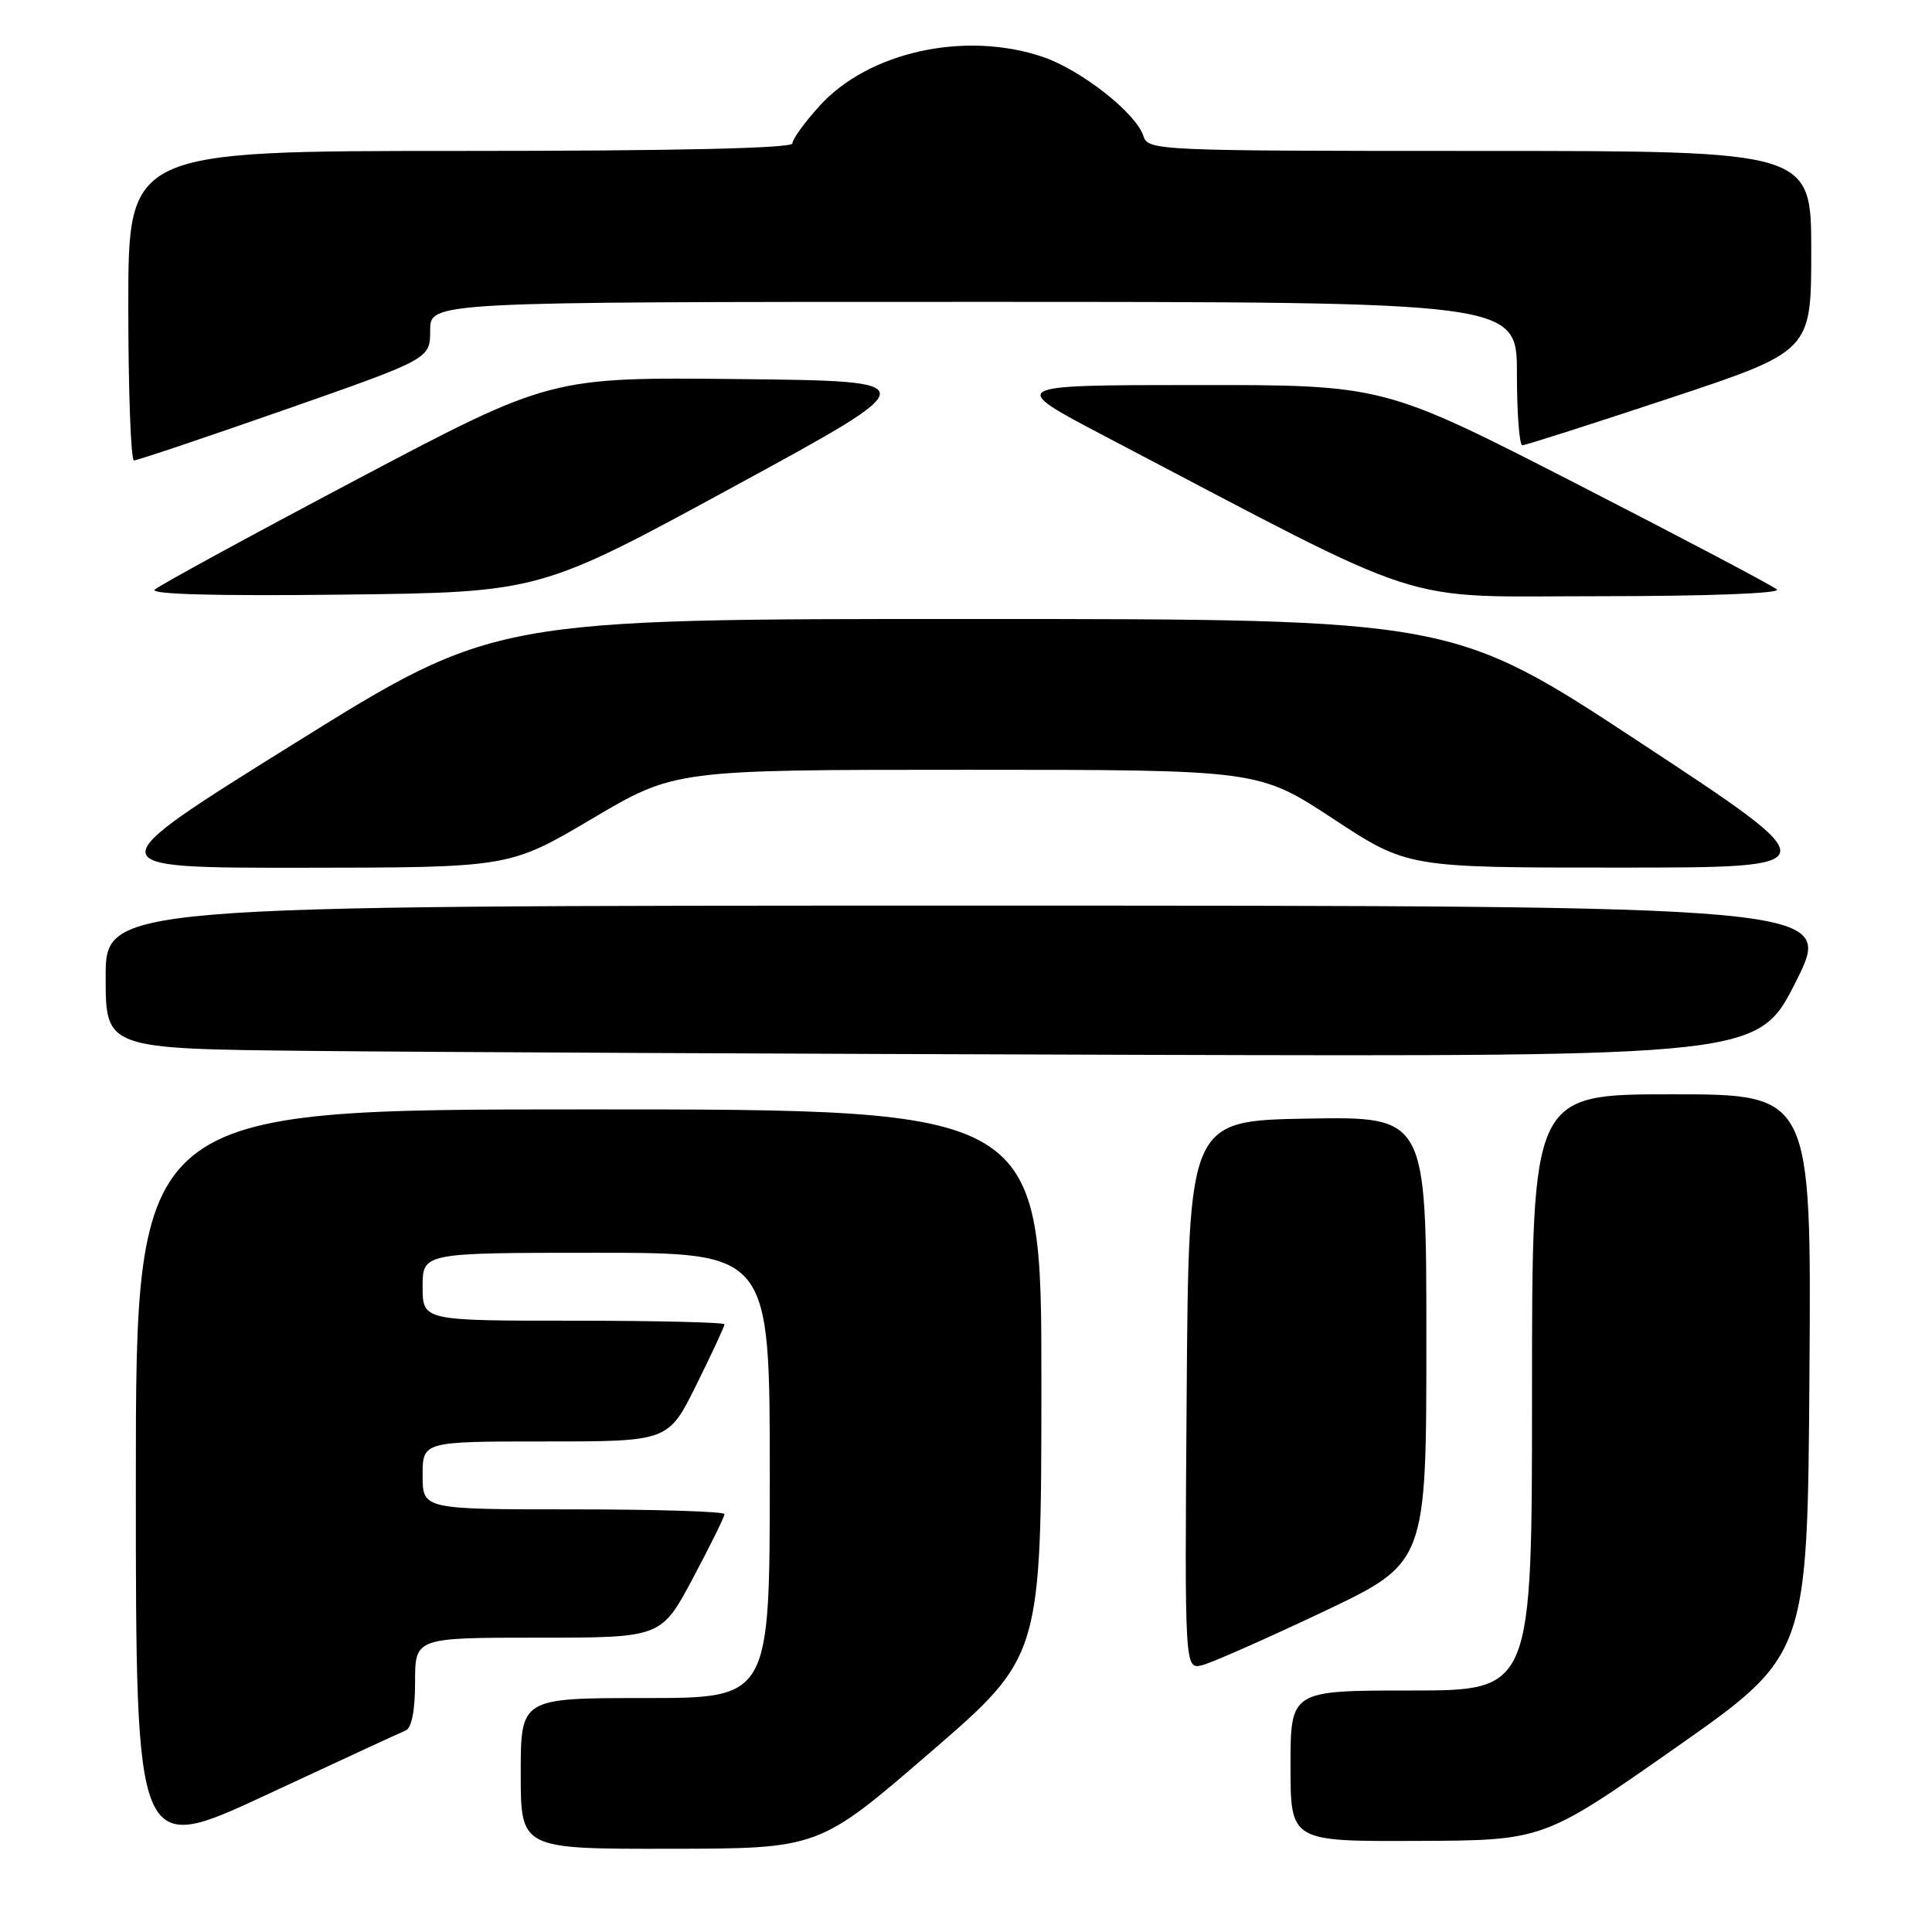 <?xml version="1.0" encoding="UTF-8" standalone="no"?>
<!DOCTYPE svg PUBLIC "-//W3C//DTD SVG 1.1//EN" "http://www.w3.org/Graphics/SVG/1.1/DTD/svg11.dtd" >
<svg xmlns="http://www.w3.org/2000/svg" xmlns:xlink="http://www.w3.org/1999/xlink" version="1.1" viewBox="0 0 256 256">
 <g >
 <path fill="currentColor"
d=" M 53.75 229.30 C 54.55 228.97 55.00 226.67 55.00 222.89 C 55.00 217.00 55.00 217.00 71.31 217.00 C 87.61 217.00 87.61 217.00 91.81 209.13 C 94.11 204.80 96.00 200.98 96.00 200.63 C 96.00 200.28 87.00 200.00 76.00 200.00 C 56.00 200.00 56.00 200.00 56.00 195.50 C 56.00 191.00 56.00 191.00 72.28 191.00 C 88.56 191.00 88.56 191.00 92.28 183.48 C 94.33 179.35 96.00 175.75 96.00 175.48 C 96.00 175.22 87.00 175.00 76.00 175.00 C 56.00 175.00 56.00 175.00 56.00 170.50 C 56.00 166.00 56.00 166.00 79.00 166.00 C 102.00 166.00 102.00 166.00 102.00 195.50 C 102.00 225.00 102.00 225.00 85.50 225.00 C 69.00 225.00 69.00 225.00 69.00 235.00 C 69.00 245.00 69.00 245.00 88.75 244.97 C 108.50 244.95 108.50 244.95 123.24 232.22 C 137.98 219.50 137.98 219.50 137.99 183.25 C 138.00 147.00 138.00 147.00 78.00 147.00 C 18.00 147.00 18.00 147.00 18.00 196.44 C 18.00 245.88 18.00 245.88 35.25 237.85 C 44.74 233.43 53.06 229.58 53.75 229.30 Z  M 222.00 231.60 C 239.50 219.33 239.50 219.33 239.76 182.16 C 240.02 145.00 240.02 145.00 221.51 145.00 C 203.00 145.00 203.00 145.00 203.00 184.50 C 203.00 224.00 203.00 224.00 187.00 224.00 C 171.00 224.00 171.00 224.00 171.00 234.00 C 171.00 244.00 171.00 244.00 187.75 243.93 C 204.50 243.87 204.50 243.87 222.00 231.60 Z  M 175.32 213.57 C 189.00 207.08 189.00 207.08 189.00 177.52 C 189.00 147.95 189.00 147.95 173.25 148.22 C 157.50 148.50 157.50 148.50 157.24 184.86 C 156.97 221.22 156.97 221.22 159.31 220.64 C 160.59 220.32 167.80 217.13 175.32 213.57 Z  M 238.00 130.00 C 243.02 120.00 243.02 120.00 128.51 120.00 C 14.00 120.00 14.00 120.00 14.00 129.48 C 14.00 138.97 14.00 138.97 41.25 139.25 C 56.24 139.41 105.51 139.64 150.74 139.77 C 232.98 140.00 232.98 140.00 238.00 130.00 Z  M 78.46 108.48 C 89.42 102.00 89.42 102.00 128.09 102.00 C 166.76 102.00 166.76 102.00 176.63 108.48 C 186.50 114.97 186.50 114.97 214.50 114.96 C 242.50 114.96 242.50 114.96 217.50 98.50 C 192.50 82.03 192.50 82.03 129.00 82.02 C 65.50 82.01 65.50 82.01 39.02 98.50 C 12.53 115.00 12.53 115.00 40.02 114.98 C 67.50 114.96 67.50 114.96 78.46 108.48 Z  M 97.21 64.49 C 122.92 50.50 122.92 50.50 97.93 50.23 C 72.94 49.97 72.94 49.97 47.22 63.56 C 33.07 71.04 21.05 77.60 20.50 78.13 C 19.86 78.75 28.71 78.99 45.50 78.79 C 71.50 78.48 71.50 78.48 97.21 64.49 Z  M 235.45 78.11 C 234.93 77.63 222.99 71.33 208.91 64.11 C 183.33 51.00 183.33 51.00 158.41 51.02 C 133.50 51.03 133.50 51.03 146.50 57.85 C 190.44 80.89 184.59 79.00 211.87 79.00 C 226.18 79.00 236.00 78.63 235.45 78.11 Z  M 37.75 54.29 C 57.00 47.55 57.00 47.55 57.00 43.78 C 57.00 40.00 57.00 40.00 129.00 40.00 C 201.00 40.00 201.00 40.00 201.00 49.50 C 201.00 54.73 201.32 59.00 201.72 59.00 C 202.12 59.00 210.89 56.20 221.22 52.77 C 240.00 46.54 240.00 46.54 240.00 33.27 C 240.00 20.00 240.00 20.00 196.07 20.00 C 153.22 20.00 152.12 19.95 151.51 18.03 C 150.55 15.00 143.29 9.29 138.21 7.55 C 127.90 4.04 115.07 6.86 108.58 14.05 C 106.61 16.22 105.00 18.45 105.00 19.00 C 105.00 19.65 89.58 20.00 61.00 20.00 C 17.00 20.00 17.00 20.00 17.00 40.50 C 17.00 51.78 17.34 61.00 17.75 61.01 C 18.16 61.02 27.16 57.99 37.75 54.29 Z "/>
</g>
</svg>